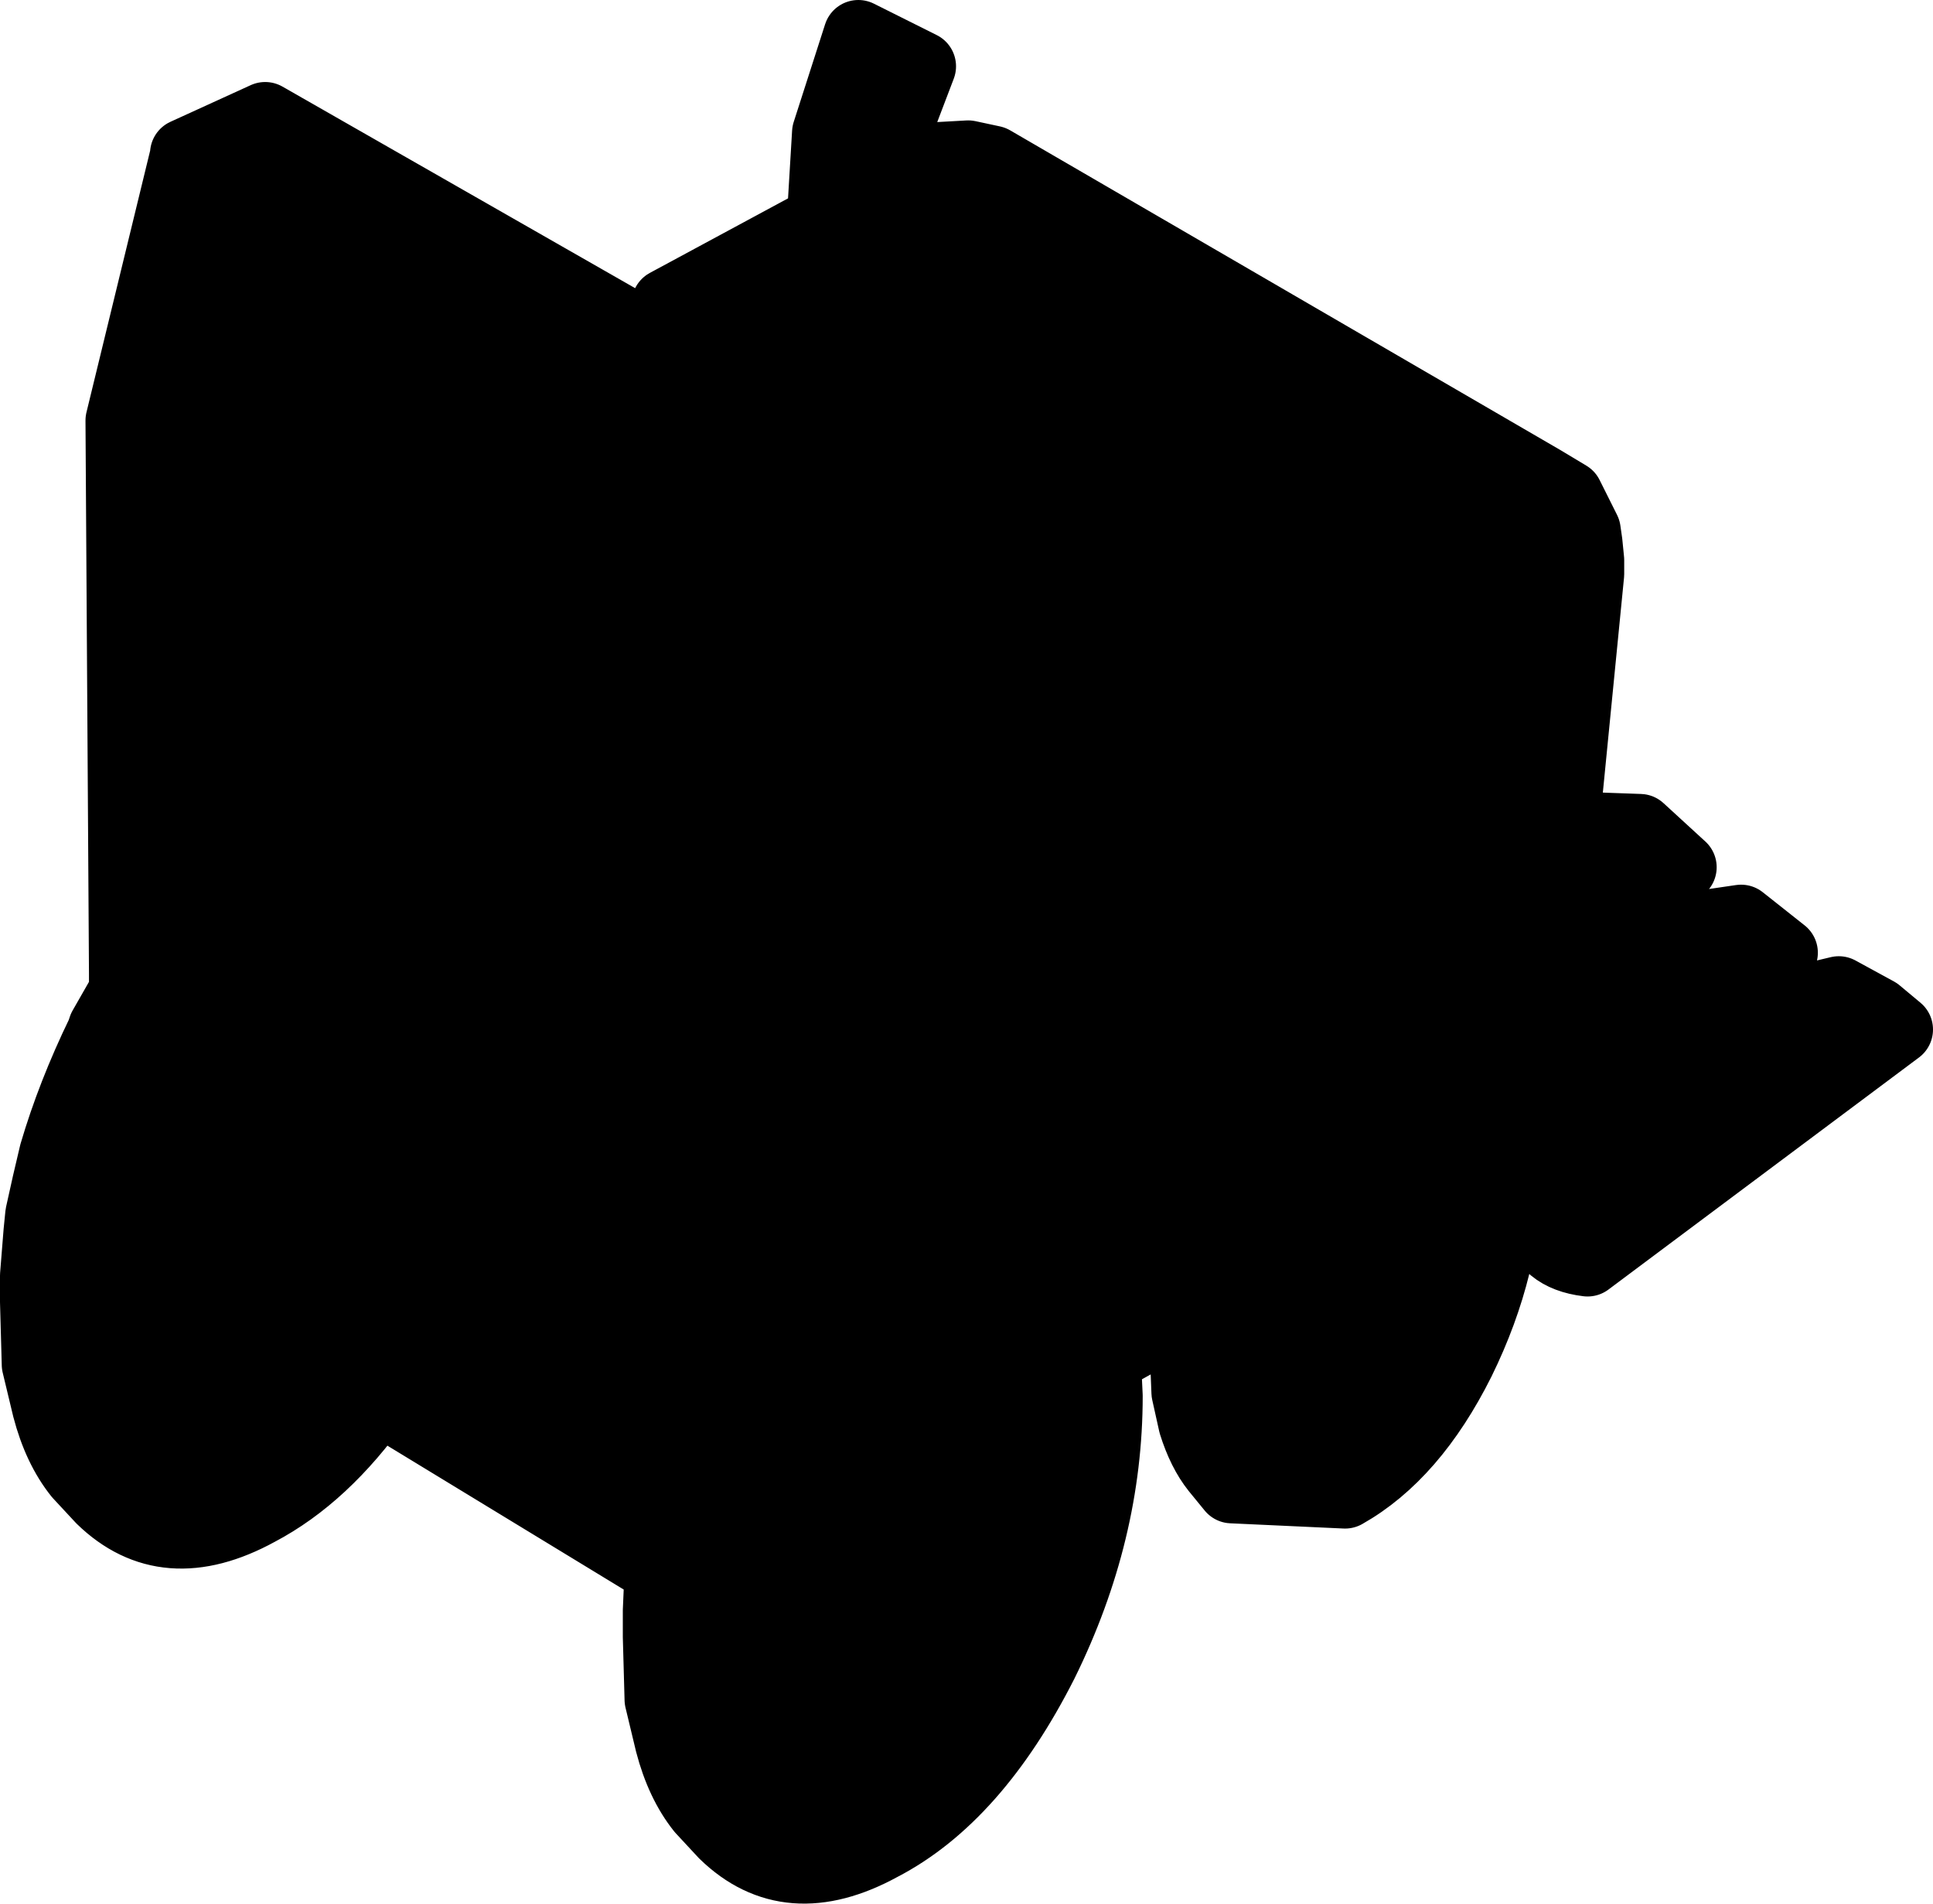 <?xml version="1.0" encoding="UTF-8" standalone="no"?>
<svg xmlns:xlink="http://www.w3.org/1999/xlink" height="54.55px" width="55.4px" xmlns="http://www.w3.org/2000/svg">
  <g transform="matrix(1.0, 0.0, 0.0, 1.0, -2.8, 1.45)">
    <path d="M48.35 14.6 L48.35 15.0 47.65 22.1 48.4 22.25 49.8 22.3 51.0 23.4 49.7 24.4 50.65 25.2 52.7 24.9 53.9 25.85 53.8 25.9 52.6 26.8 53.4 27.45 55.5 26.95 56.6 27.55 57.2 28.05 48.3 34.7 Q47.05 34.55 46.85 33.5 L47.75 23.4 47.55 23.35 46.75 30.8 45.95 31.25 46.0 32.05 Q46.0 34.8 44.65 37.55 43.3 40.25 41.35 41.35 L38.1 41.2 37.65 40.65 Q37.25 40.15 37.0 39.35 L36.8 38.45 36.75 37.2 36.75 36.7 36.75 36.25 34.5 37.5 34.55 38.55 Q34.55 42.45 32.7 46.2 30.75 50.05 28.05 51.45 25.4 52.9 23.55 51.1 L22.9 50.4 Q22.3 49.65 22.0 48.5 L21.7 47.25 21.65 45.45 21.65 44.7 21.7 43.55 13.65 38.65 Q12.1 40.85 10.2 41.85 7.55 43.3 5.7 41.5 L5.05 40.8 Q4.45 40.05 4.15 38.9 L3.85 37.65 3.8 35.85 3.8 35.1 3.9 33.85 3.95 33.35 4.15 32.45 4.35 31.6 Q4.85 29.9 5.7 28.15 L5.75 28.0 6.35 26.95 6.35 26.45 6.25 10.6 8.1 3.0 8.1 2.95 10.4 1.9 21.6 8.3 21.95 7.25 21.9 7.25 26.35 4.85 26.5 2.35 27.4 -0.45 29.2 0.45 28.4 2.55 28.25 3.8 28.8 3.5 29.65 3.05 30.55 3.0 31.25 3.15 47.0 12.3 47.75 12.75 48.25 13.75 48.3 14.1 48.35 14.6 M43.15 32.75 L41.95 33.4 41.9 33.55 41.95 33.65 42.1 34.2 42.1 34.3 43.2 33.95 43.25 33.55 43.15 32.75 M41.9 35.1 L41.9 35.15 41.4 35.7 41.35 35.75 41.25 37.4 41.4 37.3 41.45 37.3 Q42.15 36.85 42.7 35.75 L43.05 34.85 42.05 34.7 41.9 35.1 M40.65 35.0 L40.65 34.85 40.7 34.65 40.7 34.55 40.85 34.15 40.7 34.1 39.65 34.65 39.55 35.1 39.55 35.45 39.55 35.6 39.55 36.0 40.65 35.1 40.65 35.0 M40.8 35.6 L40.7 35.4 39.65 36.6 39.9 37.05 40.05 37.2 Q40.35 37.5 40.7 37.5 L41.1 35.85 40.85 35.7 40.8 35.6 M7.85 35.15 L8.15 35.7 8.4 36.05 Q8.8 36.35 9.3 36.45 L9.4 36.05 7.85 35.15 M25.5 43.05 L25.5 43.3 25.5 43.8 27.1 42.65 27.1 42.55 27.1 42.45 27.1 42.25 27.15 42.0 27.15 41.85 27.35 41.4 25.6 42.35 25.55 42.55 25.5 43.05 M29.15 41.6 L30.65 41.1 30.7 40.55 30.6 39.6 28.85 40.55 28.9 40.65 29.15 41.45 29.15 41.6 M29.05 42.15 L28.85 42.7 28.8 42.75 28.15 43.55 28.05 43.55 27.95 45.85 28.1 45.75 28.2 45.7 Q29.2 45.1 29.95 43.65 L30.45 42.4 29.05 42.15 M26.0 45.3 L26.25 45.65 27.15 46.05 27.7 43.65 27.35 43.5 27.25 43.35 27.15 43.1 25.7 44.7 26.0 45.3" fill="#000000" fill-rule="evenodd" stroke="none"/>
    <path d="M48.35 14.6 L48.35 15.0 47.65 22.1 48.4 22.25 49.8 22.3 51.0 23.4 49.7 24.4 50.65 25.2 52.7 24.9 53.9 25.85 53.8 25.9 52.6 26.8 53.4 27.45 55.5 26.95 56.6 27.55 57.2 28.05 48.3 34.7 Q47.05 34.55 46.85 33.5 L47.75 23.4 47.55 23.35 46.75 30.8 45.95 31.25 46.0 32.05 Q46.0 34.8 44.65 37.55 43.3 40.25 41.35 41.35 L38.1 41.2 37.65 40.65 Q37.25 40.15 37.0 39.35 L36.8 38.45 36.75 37.2 36.75 36.7 36.75 36.25 34.5 37.5 34.55 38.55 Q34.55 42.45 32.7 46.2 30.75 50.05 28.05 51.45 25.4 52.9 23.55 51.1 L22.9 50.4 Q22.3 49.65 22.0 48.5 L21.7 47.25 21.65 45.45 21.65 44.7 21.7 43.55 13.65 38.65 Q12.1 40.85 10.2 41.85 7.55 43.3 5.7 41.5 L5.05 40.8 Q4.45 40.05 4.15 38.9 L3.85 37.65 3.8 35.85 3.8 35.1 3.9 33.85 3.95 33.35 4.15 32.45 4.35 31.6 Q4.85 29.9 5.7 28.15 L5.75 28.0 6.35 26.95 6.35 26.45 6.25 10.6 8.1 3.0 8.1 2.95 10.4 1.9 21.6 8.3 21.95 7.25 21.9 7.25 26.35 4.85 26.5 2.35 27.4 -0.45 29.2 0.45 28.4 2.55 28.25 3.8 28.8 3.5 29.65 3.05 30.55 3.0 31.25 3.15 47.0 12.3 47.75 12.75 48.25 13.75 48.3 14.1 48.35 14.6 M43.15 32.75 L41.95 33.4 41.9 33.55 41.95 33.65 42.1 34.2 42.1 34.3 43.2 33.95 43.25 33.55 43.15 32.75 M41.9 35.1 L41.9 35.15 41.4 35.7 41.35 35.75 41.25 37.4 41.4 37.3 41.45 37.3 Q42.15 36.85 42.7 35.75 L43.05 34.85 42.05 34.7 41.9 35.1 M40.65 35.0 L40.65 34.85 40.7 34.65 40.7 34.55 40.85 34.15 40.7 34.1 39.65 34.65 39.55 35.1 39.55 35.45 39.55 35.6 39.55 36.0 40.65 35.1 40.65 35.0 M40.8 35.6 L40.7 35.4 39.65 36.6 39.9 37.05 40.05 37.2 Q40.35 37.5 40.7 37.5 L41.1 35.85 40.85 35.7 40.8 35.6 M7.85 35.15 L8.15 35.7 8.4 36.05 Q8.8 36.35 9.3 36.45 L9.4 36.05 7.85 35.15 M25.5 43.05 L25.55 42.55 25.6 42.35 27.35 41.4 27.15 41.85 27.15 42.0 27.1 42.25 27.1 42.45 27.1 42.55 27.1 42.65 25.5 43.8 25.5 43.3 25.5 43.05 M29.15 41.6 L30.65 41.1 30.7 40.55 30.6 39.6 28.85 40.55 28.9 40.65 29.15 41.45 29.15 41.6 M29.05 42.15 L30.45 42.4 29.95 43.65 Q29.2 45.1 28.2 45.7 L28.1 45.75 27.95 45.85 28.05 43.55 28.15 43.55 28.8 42.75 28.85 42.7 29.05 42.15 M26.0 45.3 L26.25 45.65 27.15 46.05 27.7 43.65 27.35 43.5 27.25 43.35 27.15 43.1 25.7 44.7 26.0 45.3" fill="none" stroke="#000000" stroke-linecap="round" stroke-linejoin="round" stroke-width="2.0"/>
  </g>
</svg>
